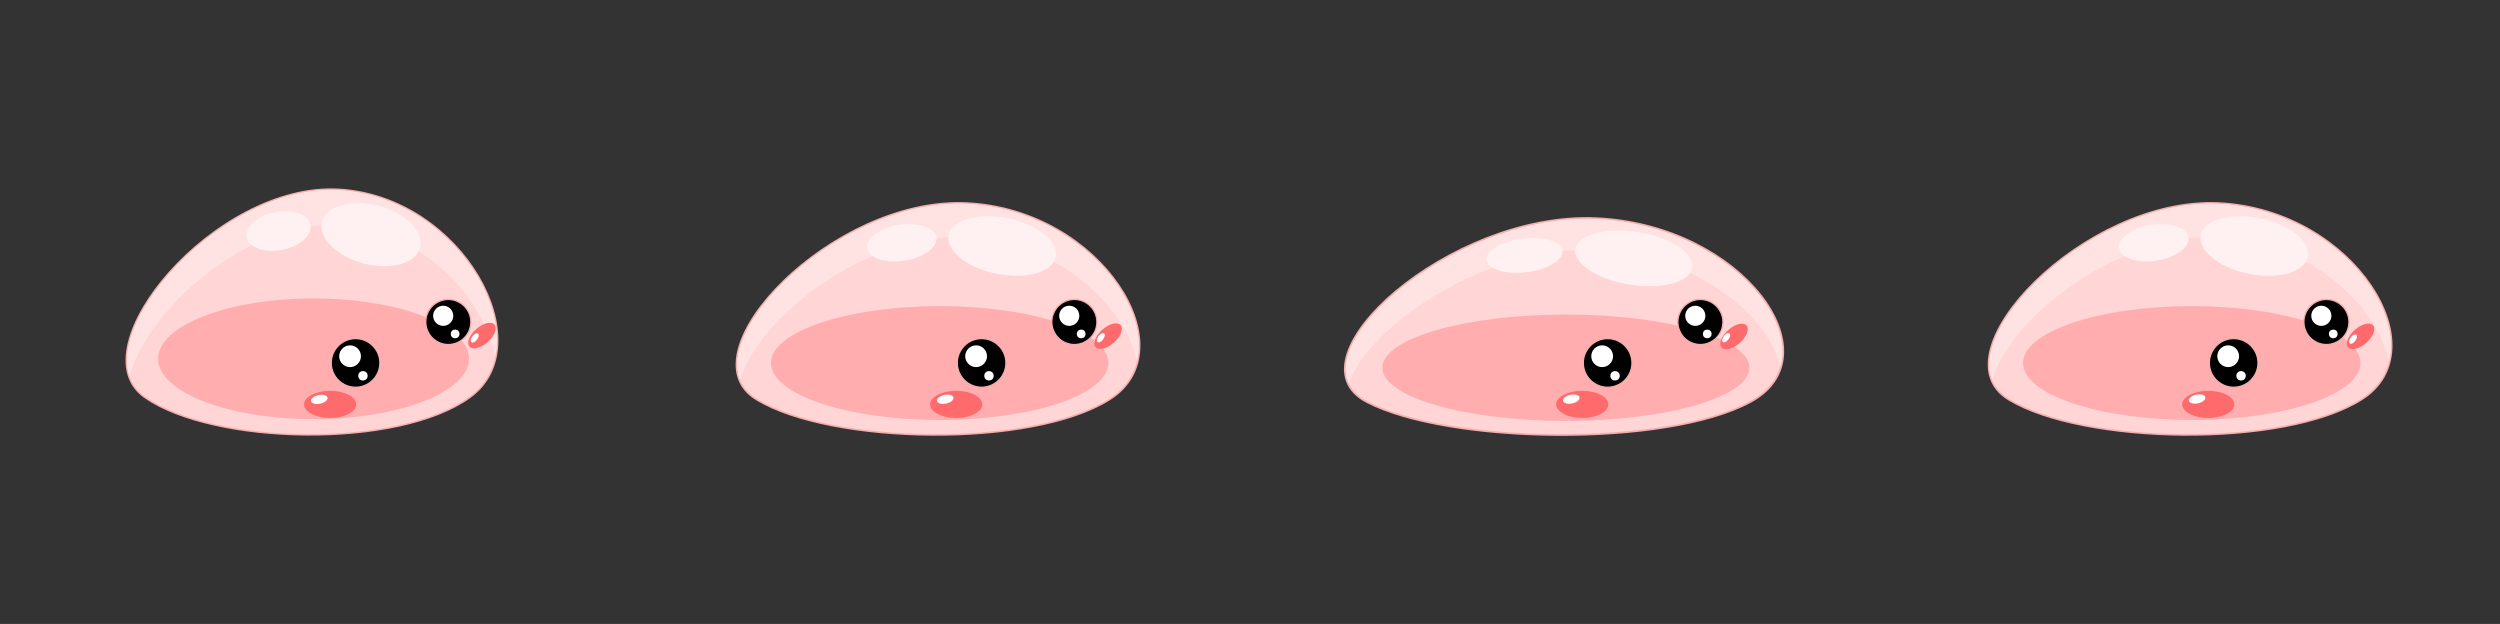 <?xml version="1.0" encoding="utf-8"?>
<!-- Generator: Adobe Illustrator 16.0.0, SVG Export Plug-In . SVG Version: 6.00 Build 0)  -->
<!DOCTYPE svg PUBLIC "-//W3C//DTD SVG 1.1//EN" "http://www.w3.org/Graphics/SVG/1.1/DTD/svg11.dtd">
<svg version="1.1" xmlns:x="http://ns.adobe.com/Extensibility/1.0/" xmlns:i="http://ns.adobe.com/AdobeIllustrator/10.0/" xmlns:graph="http://ns.adobe.com/Graphs/1.0/"
	 xmlns="http://www.w3.org/2000/svg" xmlns:xlink="http://www.w3.org/1999/xlink" x="0px" y="0px" width="400.667px" height="100px"
	 viewBox="0 0 400.667 100" enable-background="new 0 0 400.667 100" xml:space="preserve">
<rect x="0" y="0" width="400.667" height="100" fill="#333333" stroke="none"/>
<g id="Layer_2">
</g>
<g id="Layer_1">
	<g>
		<g>
			<g>
				
					<path fill-rule="evenodd" clip-rule="evenodd" fill="none" stroke="#F4AEAE" stroke-width="0.48" stroke-miterlimit="22.926" d="
					M54.347,30.465c-19.83-1.189-42.019,25.429-31.111,33.101c10.906,7.671,40.558,8.344,52.038,0S74.176,31.656,54.347,30.465z"/>
				<path fill-rule="evenodd" clip-rule="evenodd" fill="#FFD5D6" d="M54.347,30.465c-19.83-1.189-42.019,25.429-31.111,33.101
					c10.906,7.671,40.558,8.344,52.038,0S74.176,31.656,54.347,30.465z"/>
			</g>
			<path fill-rule="evenodd" clip-rule="evenodd" fill="#FFADAF" d="M50.248,67.169c13.717,0,24.905-4.343,24.905-9.667
				c0-5.326-11.188-9.667-24.905-9.667s-24.906,4.341-24.906,9.667C25.342,62.827,36.531,67.169,50.248,67.169z"/>
			<path fill-rule="evenodd" clip-rule="evenodd" fill="#FFE3E3" d="M20.774,60.359c2.769-10.645,18.822-25.145,33.573-24.26
				c13.247,0.796,23.258,11.577,25.021,21.134c2.209-10.345-9.054-25.809-25.021-26.768C36.726,29.407,17.245,50.306,20.774,60.359z
				"/>
			
				<ellipse transform="matrix(0.255 -0.967 0.967 0.255 7.916 85.521)" fill-rule="evenodd" clip-rule="evenodd" fill="#FFF1F1" cx="59.468" cy="37.623" rx="4.769" ry="8.13"/>
			
				<ellipse transform="matrix(-0.197 -0.981 0.981 -0.197 17.072 88.13)" fill-rule="evenodd" clip-rule="evenodd" fill="#FFF1F1" cx="44.636" cy="37.072" rx="3.056" ry="5.209"/>
		</g>
		<g>
			<path fill-rule="evenodd" clip-rule="evenodd" stroke="#F4AEAE" stroke-width="0.216" stroke-miterlimit="22.926" d="
				M56.984,62.069c2.151,0,3.906-1.754,3.906-3.905s-1.754-3.905-3.906-3.905s-3.905,1.754-3.905,3.905S54.833,62.069,56.984,62.069
				z"/>
			<path fill-rule="evenodd" clip-rule="evenodd" fill="#FFFFFF" d="M56.103,58.836c0.961,0,1.745-0.784,1.745-1.745
				c0-0.96-0.783-1.745-1.745-1.745c-0.96,0-1.745,0.785-1.745,1.745C54.358,58.052,55.143,58.836,56.103,58.836z"/>
			<circle fill-rule="evenodd" clip-rule="evenodd" fill="#FFFFFF" cx="58.169" cy="60.229" r="0.752"/>
		</g>
		<g>
			<path fill-rule="evenodd" clip-rule="evenodd" stroke="#F4AEAE" stroke-width="0.216" stroke-miterlimit="22.926" d="
				M71.847,55.221c1.993,0,3.616-1.624,3.616-3.616c0-1.991-1.623-3.617-3.616-3.617c-1.992,0-3.616,1.626-3.616,3.617
				C68.231,53.598,69.855,55.221,71.847,55.221z"/>
			<path fill-rule="evenodd" clip-rule="evenodd" fill="#FFFFFF" d="M71.032,52.229c0.89,0,1.616-0.726,1.616-1.615
				c0-0.891-0.727-1.617-1.616-1.617c-0.891,0-1.617,0.726-1.617,1.617C69.416,51.503,70.141,52.229,71.032,52.229z"/>
			<circle fill-rule="evenodd" clip-rule="evenodd" fill="#FFFFFF" cx="72.943" cy="53.518" r="0.696"/>
		</g>
		<g>
			<path fill-rule="evenodd" clip-rule="evenodd" fill="#FF6B6D" d="M52.91,66.987c2.302,0,4.178-0.978,4.178-2.177
				s-1.875-2.178-4.178-2.178c-2.301,0-4.177,0.979-4.177,2.178S50.609,66.987,52.91,66.987z"/>
			
				<ellipse transform="matrix(-0.205 -0.979 0.979 -0.205 -1.024 127.226)" fill-rule="evenodd" clip-rule="evenodd" fill="#FFFFFF" cx="51.166" cy="64.029" rx="0.703" ry="1.349"/>
		</g>
		<g>
			
				<ellipse transform="matrix(-0.661 -0.751 0.751 -0.661 87.882 147.367)" fill-rule="evenodd" clip-rule="evenodd" fill="#FF6B6D" cx="77.245" cy="53.823" rx="1.39" ry="2.67"/>
			
				<ellipse transform="matrix(-0.801 -0.599 0.599 -0.801 104.576 143.132)" fill-rule="evenodd" clip-rule="evenodd" fill="#FFFFFF" cx="76.078" cy="54.184" rx="0.449" ry="0.861"/>
		</g>
	</g>
	
		<rect display="none" fill-rule="evenodd" clip-rule="evenodd" fill="none" stroke="#102228" stroke-miterlimit="10" width="100" height="100"/>
	<g>
		<g>
			<g>
				
					<path fill-rule="evenodd" clip-rule="evenodd" fill="none" stroke="#F4AEAE" stroke-width="0.521" stroke-miterlimit="22.926" d="
					M155.052,32.677c-21.525-1.123-45.613,23.99-33.772,31.228c11.84,7.237,44.028,7.872,56.491,0
					C190.232,56.032,176.578,33.8,155.052,32.677z"/>
				<path fill-rule="evenodd" clip-rule="evenodd" fill="#FFD5D6" d="M155.052,32.677c-21.525-1.123-45.613,23.99-33.772,31.228
					c11.84,7.237,44.028,7.872,56.491,0C190.232,56.032,176.578,33.8,155.052,32.677z"/>
			</g>
			<path fill-rule="evenodd" clip-rule="evenodd" fill="#FFADAF" d="M150.603,67.305c14.89,0,27.035-4.097,27.035-9.12
				c0-5.024-12.145-9.12-27.035-9.12c-14.891,0-27.036,4.096-27.036,9.12C123.567,63.208,135.712,67.305,150.603,67.305z"/>
			<path fill-rule="evenodd" clip-rule="evenodd" fill="#FFE3E3" d="M118.606,60.88c3.007-10.042,20.434-23.723,36.446-22.888
				c14.381,0.75,25.249,10.922,27.163,19.938c2.398-9.761-9.829-24.35-27.163-25.254C135.924,31.68,114.776,51.396,118.606,60.88z"
				/>
			<path fill-rule="evenodd" clip-rule="evenodd" fill="#FFF1F1" d="M161.933,35.078c4.714,1.083,7.943,3.907,7.213,6.31
				c-0.731,2.402-5.143,3.475-9.856,2.393c-4.714-1.082-7.943-3.907-7.213-6.309C152.807,35.069,157.22,33.998,161.933,35.078z"/>
			<path fill-rule="evenodd" clip-rule="evenodd" fill="#FFF1F1" d="M143.857,36.084c3.062-0.537,5.838,0.296,6.2,1.857
				c0.36,1.562-1.83,3.262-4.893,3.796c-3.062,0.534-5.838-0.299-6.198-1.859C138.605,38.316,140.795,36.617,143.857,36.084z"/>
		</g>
		<g>
			<path fill-rule="evenodd" clip-rule="evenodd" stroke="#F4AEAE" stroke-width="0.216" stroke-miterlimit="22.926" d="
				M157.318,62.068c2.152,0,3.906-1.754,3.906-3.905s-1.754-3.905-3.906-3.905c-2.15,0-3.905,1.754-3.905,3.905
				S155.168,62.068,157.318,62.068z"/>
			<path fill-rule="evenodd" clip-rule="evenodd" fill="#FFFFFF" d="M156.438,58.835c0.96,0,1.745-0.784,1.745-1.745
				c0-0.96-0.785-1.745-1.745-1.745c-0.961,0-1.746,0.785-1.746,1.745C154.692,58.051,155.476,58.835,156.438,58.835z"/>
			<circle fill-rule="evenodd" clip-rule="evenodd" fill="#FFFFFF" cx="158.502" cy="60.229" r="0.752"/>
		</g>
		<g>
			<path fill-rule="evenodd" clip-rule="evenodd" stroke="#F4AEAE" stroke-width="0.216" stroke-miterlimit="22.926" d="
				M172.182,55.221c1.991,0,3.616-1.624,3.616-3.616c0-1.991-1.625-3.617-3.616-3.617s-3.617,1.626-3.617,3.617
				C168.564,53.597,170.19,55.221,172.182,55.221z"/>
			<path fill-rule="evenodd" clip-rule="evenodd" fill="#FFFFFF" d="M171.367,52.228c0.889,0,1.615-0.726,1.615-1.615
				c0-0.891-0.726-1.617-1.615-1.617c-0.891,0-1.617,0.726-1.617,1.617C169.75,51.502,170.476,52.228,171.367,52.228z"/>
			<circle fill-rule="evenodd" clip-rule="evenodd" fill="#FFFFFF" cx="173.278" cy="53.518" r="0.696"/>
		</g>
		<g>
			<path fill-rule="evenodd" clip-rule="evenodd" fill="#FF6B6D" d="M153.245,66.986c2.301,0,4.178-0.978,4.178-2.177
				s-1.877-2.178-4.178-2.178c-2.302,0-4.179,0.979-4.179,2.178S150.942,66.986,153.245,66.986z"/>
			
				<ellipse transform="matrix(-0.205 -0.979 0.979 -0.205 119.865 225.432)" fill-rule="evenodd" clip-rule="evenodd" fill="#FFFFFF" cx="151.5" cy="64.028" rx="0.703" ry="1.349"/>
		</g>
		<g>
			
				<ellipse transform="matrix(-0.661 -0.75 0.75 -0.661 254.598 222.639)" fill-rule="evenodd" clip-rule="evenodd" fill="#FF6B6D" cx="177.579" cy="53.823" rx="1.391" ry="2.67"/>
			
				<ellipse transform="matrix(-0.801 -0.599 0.599 -0.801 285.277 203.202)" fill-rule="evenodd" clip-rule="evenodd" fill="#FFFFFF" cx="176.413" cy="54.184" rx="0.449" ry="0.86"/>
		</g>
	</g>
	
		<rect x="100.333" display="none" fill-rule="evenodd" clip-rule="evenodd" fill="none" stroke="#102228" stroke-miterlimit="10" width="100" height="100"/>
	<g>
		<g>
			<g>
				
					<path fill-rule="evenodd" clip-rule="evenodd" fill="none" stroke="#F4AEAE" stroke-width="0.567" stroke-miterlimit="22.926" d="
					M255.798,35.109c-23.408-1.05-49.601,22.409-36.724,29.169c12.875,6.762,47.876,7.354,61.427,0
					C294.054,56.924,279.206,36.158,255.798,35.109z"/>
				<path fill-rule="evenodd" clip-rule="evenodd" fill="#FFD5D6" d="M255.798,35.109c-23.408-1.05-49.601,22.409-36.724,29.169
					c12.875,6.762,47.876,7.354,61.427,0C294.054,56.924,279.206,36.158,255.798,35.109z"/>
			</g>
			<path fill-rule="evenodd" clip-rule="evenodd" fill="#FFADAF" d="M250.96,67.455c16.192,0,29.398-3.828,29.398-8.52
				c0-4.692-13.206-8.521-29.398-8.521c-16.193,0-29.399,3.828-29.399,8.521C221.561,63.626,234.767,67.455,250.96,67.455z"/>
			<path fill-rule="evenodd" clip-rule="evenodd" fill="#FFE3E3" d="M216.166,61.453c3.269-9.381,22.221-22.159,39.632-21.379
				c15.637,0.7,27.455,10.202,29.537,18.624c2.609-9.116-10.689-22.744-29.537-23.589C234.998,34.177,212.002,52.593,216.166,61.453
				z"/>
			<path fill-rule="evenodd" clip-rule="evenodd" fill="#FFF1F1" d="M263.279,37.352c5.127,1.01,8.638,3.648,7.844,5.893
				c-0.794,2.245-5.591,3.247-10.717,2.236c-5.127-1.01-8.638-3.648-7.844-5.895C253.356,37.343,258.153,36.343,263.279,37.352z"/>
			<path fill-rule="evenodd" clip-rule="evenodd" fill="#FFF1F1" d="M243.626,38.291c3.331-0.499,6.348,0.277,6.739,1.736
				c0.394,1.459-1.988,3.045-5.319,3.544c-3.331,0.5-6.348-0.277-6.741-1.735C237.913,40.376,240.294,38.79,243.626,38.291z"/>
		</g>
		<g>
			<path fill-rule="evenodd" clip-rule="evenodd" stroke="#F4AEAE" stroke-width="0.216" stroke-miterlimit="22.926" d="
				M257.652,62.069c2.151,0,3.905-1.754,3.905-3.905s-1.754-3.905-3.905-3.905s-3.905,1.754-3.905,3.905
				S255.5,62.069,257.652,62.069z"/>
			<path fill-rule="evenodd" clip-rule="evenodd" fill="#FFFFFF" d="M256.771,58.835c0.961,0,1.746-0.784,1.746-1.744
				s-0.784-1.745-1.746-1.745c-0.96,0-1.745,0.785-1.745,1.745S255.81,58.835,256.771,58.835z"/>
			<circle fill-rule="evenodd" clip-rule="evenodd" fill="#FFFFFF" cx="258.836" cy="60.229" r="0.752"/>
		</g>
		<g>
			<path fill-rule="evenodd" clip-rule="evenodd" stroke="#F4AEAE" stroke-width="0.216" stroke-miterlimit="22.926" d="
				M272.516,55.221c1.991,0,3.616-1.624,3.616-3.616c0-1.991-1.625-3.617-3.616-3.617c-1.993,0-3.617,1.626-3.617,3.617
				C268.898,53.598,270.523,55.221,272.516,55.221z"/>
			<path fill-rule="evenodd" clip-rule="evenodd" fill="#FFFFFF" d="M271.699,52.228c0.89,0,1.617-0.726,1.617-1.615
				c0-0.891-0.727-1.616-1.617-1.616s-1.615,0.726-1.615,1.616C270.084,51.502,270.81,52.228,271.699,52.228z"/>
			<circle fill-rule="evenodd" clip-rule="evenodd" fill="#FFFFFF" cx="273.612" cy="53.518" r="0.696"/>
		</g>
		<g>
			<path fill-rule="evenodd" clip-rule="evenodd" fill="#FF6B6D" d="M253.577,66.987c2.302,0,4.177-0.978,4.177-2.177
				s-1.875-2.179-4.177-2.179c-2.301,0-4.177,0.979-4.177,2.179S251.276,66.987,253.577,66.987z"/>
			
				<ellipse transform="matrix(-0.205 -0.979 0.979 -0.205 240.77 323.637)" fill-rule="evenodd" clip-rule="evenodd" fill="#FFFFFF" cx="251.833" cy="64.028" rx="0.703" ry="1.349"/>
		</g>
		<g>
			
				<ellipse transform="matrix(-0.661 -0.75 0.75 -0.661 421.237 297.935)" fill-rule="evenodd" clip-rule="evenodd" fill="#FF6B6D" cx="277.913" cy="53.823" rx="1.391" ry="2.67"/>
			
				<ellipse transform="matrix(-0.802 -0.598 0.598 -0.802 466.201 263.065)" fill-rule="evenodd" clip-rule="evenodd" fill="#FFFFFF" cx="276.746" cy="54.184" rx="0.449" ry="0.861"/>
		</g>
	</g>
	
		<rect x="200.667" display="none" fill-rule="evenodd" clip-rule="evenodd" fill="none" stroke="#102228" stroke-miterlimit="10" width="100" height="100"/>
	<g>
		<g>
			<g>
				
					<path fill-rule="evenodd" clip-rule="evenodd" fill="none" stroke="#F4AEAE" stroke-width="0.521" stroke-miterlimit="22.926" d="
					M355.719,32.677c-21.526-1.123-45.613,23.99-33.773,31.228c11.84,7.237,44.028,7.872,56.49,0
					C390.898,56.032,377.244,33.8,355.719,32.677z"/>
				<path fill-rule="evenodd" clip-rule="evenodd" fill="#FFD5D6" d="M355.719,32.677c-21.526-1.123-45.613,23.99-33.773,31.228
					c11.84,7.237,44.028,7.872,56.49,0C390.898,56.032,377.244,33.8,355.719,32.677z"/>
			</g>
			<path fill-rule="evenodd" clip-rule="evenodd" fill="#FFADAF" d="M351.269,67.305c14.891,0,27.034-4.097,27.034-9.12
				c0-5.024-12.144-9.12-27.034-9.12c-14.892,0-27.035,4.096-27.035,9.12C324.233,63.208,336.377,67.305,351.269,67.305z"/>
			<path fill-rule="evenodd" clip-rule="evenodd" fill="#FFE3E3" d="M319.272,60.88c3.006-10.042,20.434-23.723,36.446-22.888
				c14.38,0.75,25.248,10.922,27.162,19.938c2.398-9.761-9.83-24.35-27.162-25.254C336.591,31.68,315.442,51.396,319.272,60.88z"/>
			<path fill-rule="evenodd" clip-rule="evenodd" fill="#FFF1F1" d="M362.6,35.078c4.713,1.083,7.942,3.907,7.212,6.31
				c-0.729,2.402-5.143,3.475-9.855,2.393c-4.714-1.082-7.943-3.907-7.214-6.309C353.474,35.069,357.885,33.998,362.6,35.078z"/>
			<path fill-rule="evenodd" clip-rule="evenodd" fill="#FFF1F1" d="M344.523,36.084c3.062-0.537,5.838,0.296,6.198,1.857
				c0.361,1.562-1.828,3.262-4.891,3.796c-3.062,0.534-5.838-0.299-6.199-1.859C339.271,38.316,341.461,36.617,344.523,36.084z"/>
		</g>
		<g>
			<path fill-rule="evenodd" clip-rule="evenodd" stroke="#F4AEAE" stroke-width="0.216" stroke-miterlimit="22.926" d="
				M357.984,62.068c2.151,0,3.905-1.754,3.905-3.905s-1.754-3.905-3.905-3.905c-2.149,0-3.905,1.754-3.905,3.905
				S355.835,62.068,357.984,62.068z"/>
			<path fill-rule="evenodd" clip-rule="evenodd" fill="#FFFFFF" d="M357.104,58.835c0.96,0,1.744-0.784,1.744-1.745
				c0-0.96-0.784-1.745-1.744-1.745c-0.962,0-1.746,0.785-1.746,1.745C355.358,58.051,356.143,58.835,357.104,58.835z"/>
			<circle fill-rule="evenodd" clip-rule="evenodd" fill="#FFFFFF" cx="359.169" cy="60.229" r="0.752"/>
		</g>
		<g>
			<path fill-rule="evenodd" clip-rule="evenodd" stroke="#F4AEAE" stroke-width="0.216" stroke-miterlimit="22.926" d="
				M372.849,55.221c1.991,0,3.615-1.624,3.615-3.616c0-1.991-1.624-3.617-3.615-3.617c-1.992,0-3.617,1.626-3.617,3.617
				C369.231,53.597,370.856,55.221,372.849,55.221z"/>
			<path fill-rule="evenodd" clip-rule="evenodd" fill="#FFFFFF" d="M372.031,52.228c0.891,0,1.617-0.726,1.617-1.615
				c0-0.891-0.727-1.617-1.617-1.617c-0.889,0-1.614,0.726-1.614,1.617C370.417,51.502,371.143,52.228,372.031,52.228z"/>
			<circle fill-rule="evenodd" clip-rule="evenodd" fill="#FFFFFF" cx="373.944" cy="53.518" r="0.696"/>
		</g>
		<g>
			<path fill-rule="evenodd" clip-rule="evenodd" fill="#FF6B6D" d="M353.91,66.986c2.302,0,4.177-0.978,4.177-2.177
				s-1.875-2.178-4.177-2.178c-2.301,0-4.178,0.979-4.178,2.178S351.609,66.986,353.91,66.986z"/>
			
				<ellipse transform="matrix(-0.205 -0.979 0.979 -0.205 361.64 421.842)" fill-rule="evenodd" clip-rule="evenodd" fill="#FFFFFF" cx="352.167" cy="64.028" rx="0.703" ry="1.347"/>
		</g>
		<g>
			
				<ellipse transform="matrix(-0.661 -0.75 0.75 -0.661 587.972 373.167)" fill-rule="evenodd" clip-rule="evenodd" fill="#FF6B6D" cx="378.245" cy="53.823" rx="1.391" ry="2.67"/>
			
				<ellipse transform="matrix(-0.801 -0.598 0.598 -0.801 646.758 323.251)" fill-rule="evenodd" clip-rule="evenodd" fill="#FFFFFF" cx="377.079" cy="54.184" rx="0.449" ry="0.861"/>
		</g>
	</g>
	
		<rect x="301" display="none" fill-rule="evenodd" clip-rule="evenodd" fill="none" stroke="#102228" stroke-miterlimit="10" width="100" height="100"/>
	<line display="none" fill="none" stroke="#102228" stroke-miterlimit="10" x1="0" y1="66.415" x2="401" y2="66.415"/>
</g>
</svg>
